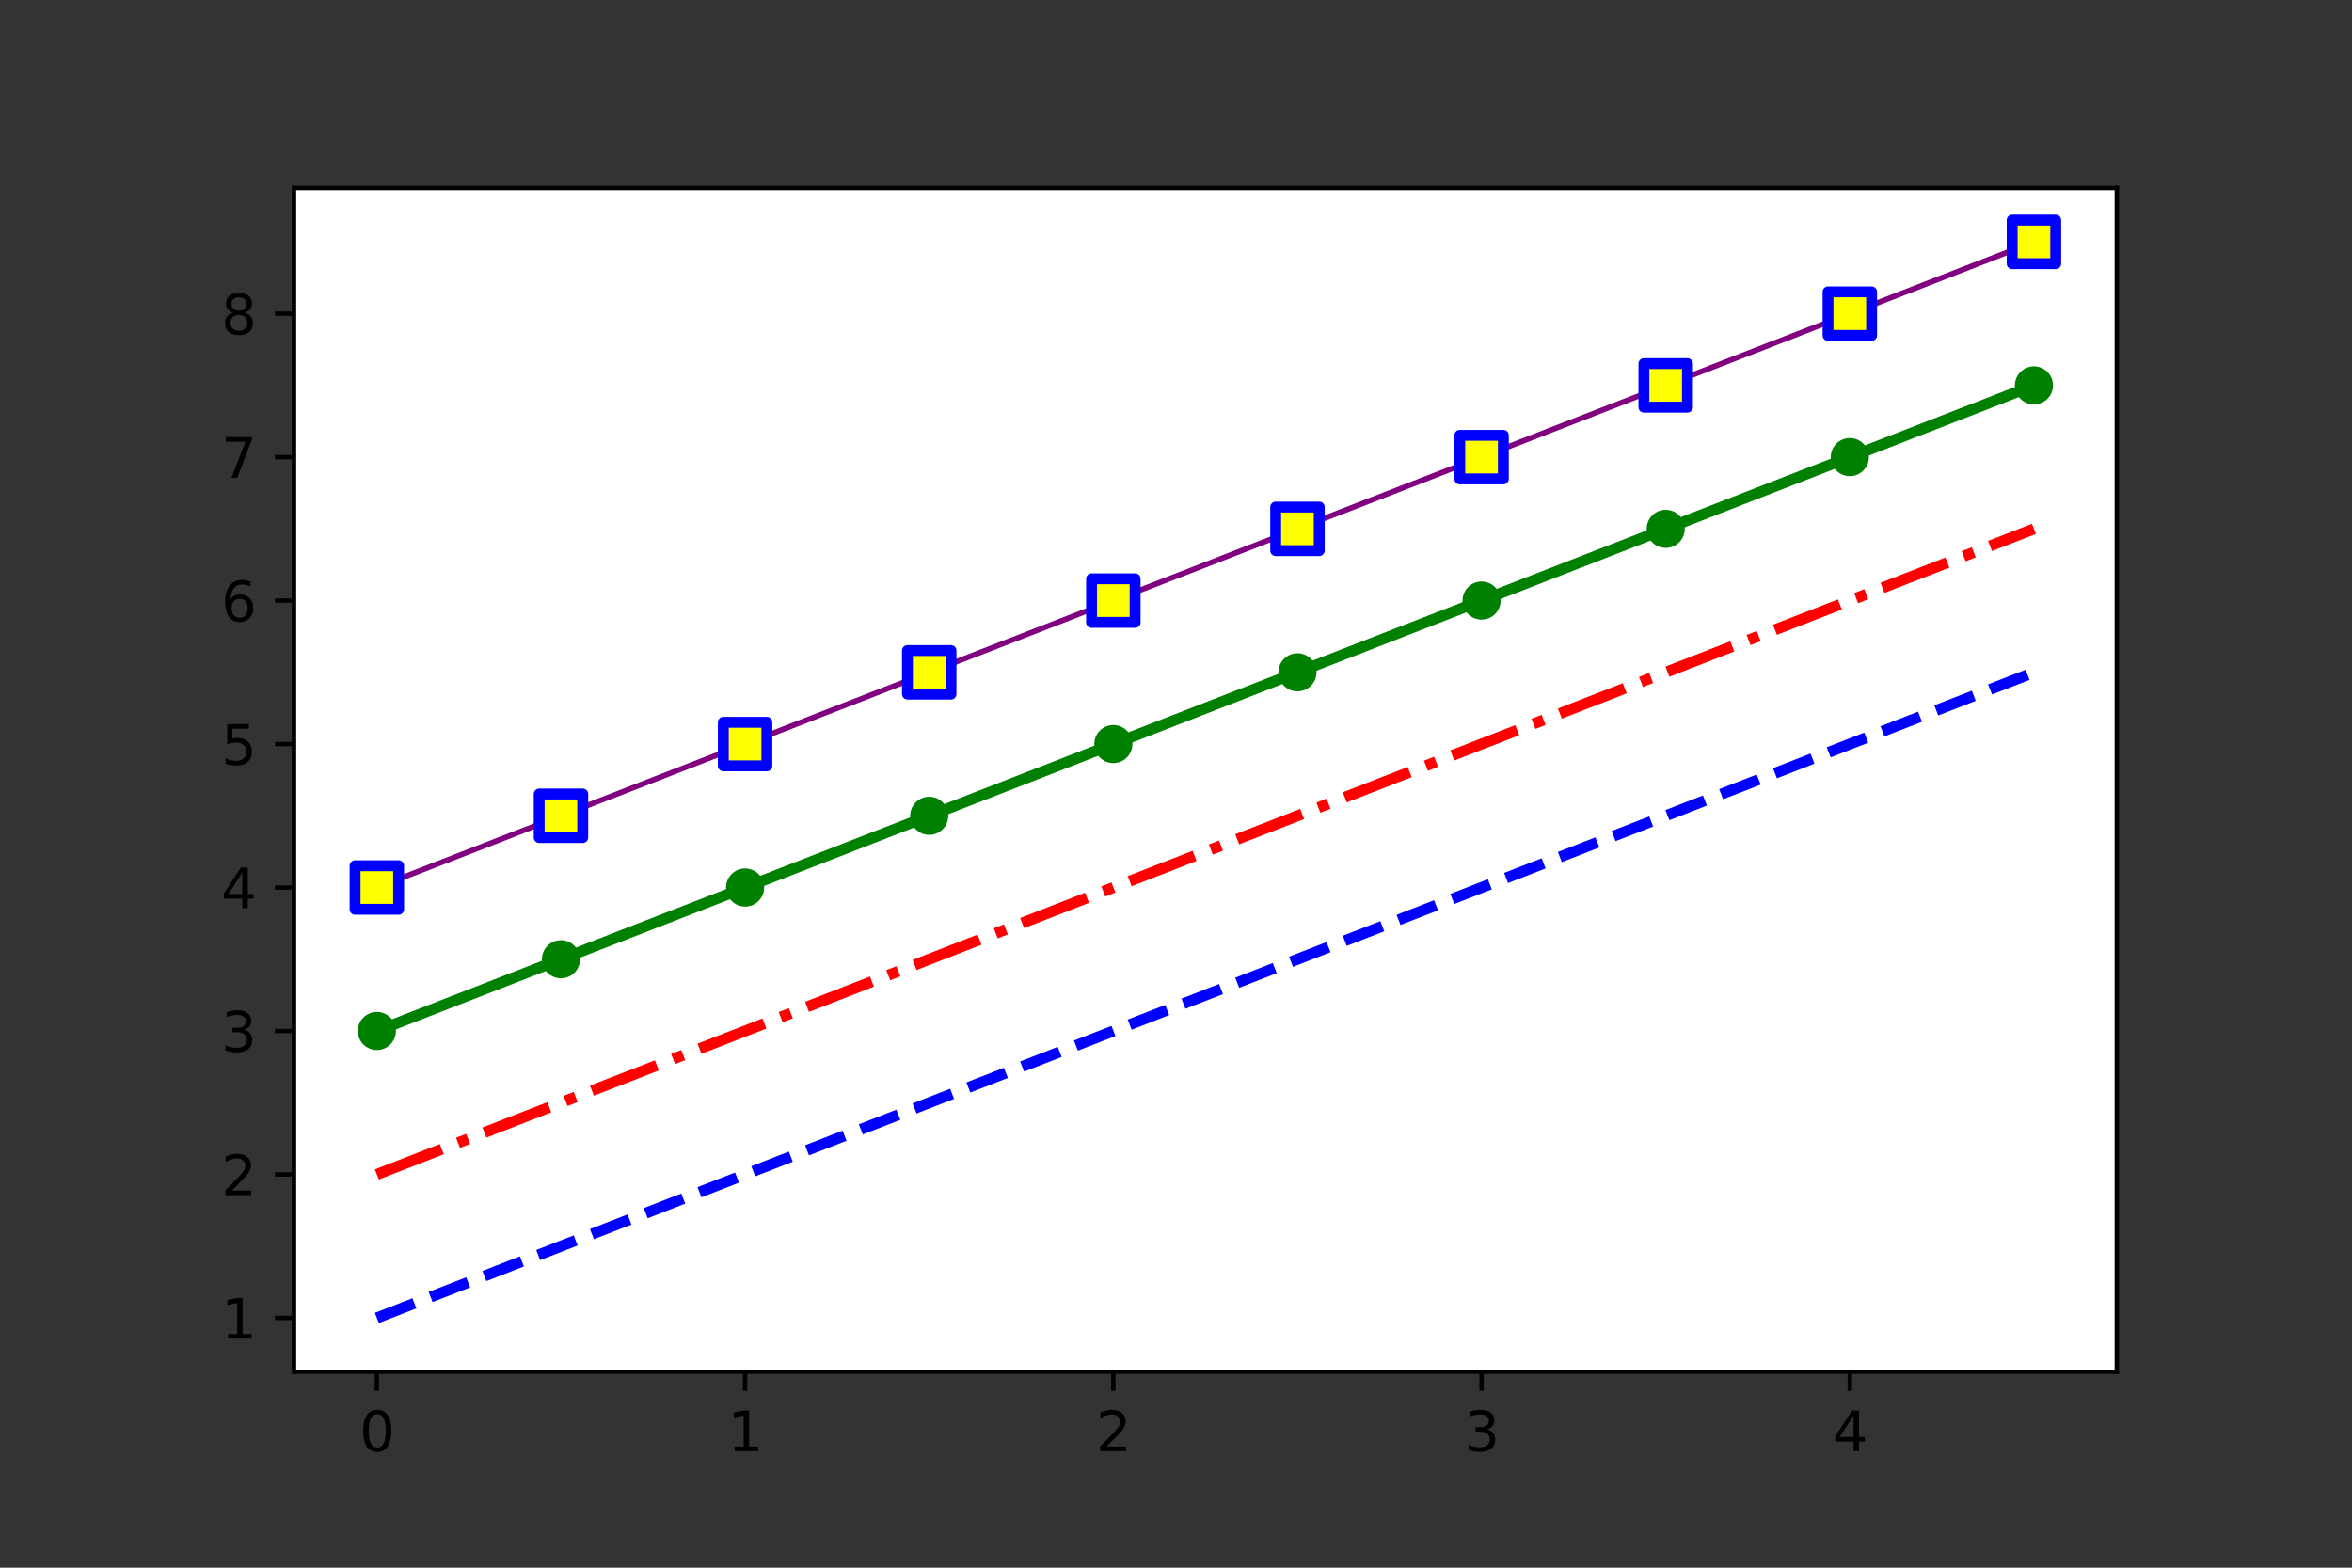 <svg xmlns="http://www.w3.org/2000/svg" xmlns:xlink="http://www.w3.org/1999/xlink" width="576" height="384" version="1.1" viewBox="0 0 432 288"><rect x="0" y="0" width="432" height="288" fill="#333333" stroke="none"/><defs><style type="text/css">*{stroke-linecap:butt;stroke-linejoin:round}</style></defs><g id="figure_1"><g id="patch_1"><path d="M 0 288 L 432 288 L 432 0 L 0 0 z" style="fill:none"/></g><g id="axes_1"><g id="patch_2"><path d="M 54 252 L 388.8 252 L 388.8 34.56 L 54 34.56 z" style="fill:#fff"/></g><g id="matplotlib.axis_1"><g id="xtick_1"><g id="line2d_1"><defs><path id="ma72702d6cd" d="M 0 0 L 0 3.5" style="stroke:#000;stroke-width:.8"/></defs><g><use style="stroke:#000;stroke-width:.8" x="69.218" y="252" xlink:href="#ma72702d6cd"/></g></g><g id="text_1"><g transform="translate(66.037 266.598)scale(0.1 -0.1)"><defs><path id="DejaVuSans-30" d="M 2034 4250 Q 1547 4250 1301 3770 Q 1056 3291 1056 2328 Q 1056 1369 1301 889 Q 1547 409 2034 409 Q 2525 409 2770 889 Q 3016 1369 3016 2328 Q 3016 3291 2770 3770 Q 2525 4250 2034 4250 z M 2034 4750 Q 2819 4750 3233 4129 Q 3647 3509 3647 2328 Q 3647 1150 3233 529 Q 2819 -91 2034 -91 Q 1250 -91 836 529 Q 422 1150 422 2328 Q 422 3509 836 4129 Q 1250 4750 2034 4750 z" transform="scale(0.016)"/></defs><use xlink:href="#DejaVuSans-30"/></g></g></g><g id="xtick_2"><g id="line2d_2"><g><use style="stroke:#000;stroke-width:.8" x="136.855" y="252" xlink:href="#ma72702d6cd"/></g></g><g id="text_2"><g transform="translate(133.673 266.598)scale(0.1 -0.1)"><defs><path id="DejaVuSans-31" d="M 794 531 L 1825 531 L 1825 4091 L 703 3866 L 703 4441 L 1819 4666 L 2450 4666 L 2450 531 L 3481 531 L 3481 0 L 794 0 L 794 531 z" transform="scale(0.016)"/></defs><use xlink:href="#DejaVuSans-31"/></g></g></g><g id="xtick_3"><g id="line2d_3"><g><use style="stroke:#000;stroke-width:.8" x="204.491" y="252" xlink:href="#ma72702d6cd"/></g></g><g id="text_3"><g transform="translate(201.31 266.598)scale(0.1 -0.1)"><defs><path id="DejaVuSans-32" d="M 1228 531 L 3431 531 L 3431 0 L 469 0 L 469 531 Q 828 903 1448 1529 Q 2069 2156 2228 2338 Q 2531 2678 2651 2914 Q 2772 3150 2772 3378 Q 2772 3750 2511 3984 Q 2250 4219 1831 4219 Q 1534 4219 1204 4116 Q 875 4013 500 3803 L 500 4441 Q 881 4594 1212 4672 Q 1544 4750 1819 4750 Q 2544 4750 2975 4387 Q 3406 4025 3406 3419 Q 3406 3131 3298 2873 Q 3191 2616 2906 2266 Q 2828 2175 2409 1742 Q 1991 1309 1228 531 z" transform="scale(0.016)"/></defs><use xlink:href="#DejaVuSans-32"/></g></g></g><g id="xtick_4"><g id="line2d_4"><g><use style="stroke:#000;stroke-width:.8" x="272.127" y="252" xlink:href="#ma72702d6cd"/></g></g><g id="text_4"><g transform="translate(268.946 266.598)scale(0.1 -0.1)"><defs><path id="DejaVuSans-33" d="M 2597 2516 Q 3050 2419 3304 2112 Q 3559 1806 3559 1356 Q 3559 666 3084 287 Q 2609 -91 1734 -91 Q 1441 -91 1130 -33 Q 819 25 488 141 L 488 750 Q 750 597 1062 519 Q 1375 441 1716 441 Q 2309 441 2620 675 Q 2931 909 2931 1356 Q 2931 1769 2642 2001 Q 2353 2234 1838 2234 L 1294 2234 L 1294 2753 L 1863 2753 Q 2328 2753 2575 2939 Q 2822 3125 2822 3475 Q 2822 3834 2567 4026 Q 2313 4219 1838 4219 Q 1578 4219 1281 4162 Q 984 4106 628 3988 L 628 4550 Q 988 4650 1302 4700 Q 1616 4750 1894 4750 Q 2613 4750 3031 4423 Q 3450 4097 3450 3541 Q 3450 3153 3228 2886 Q 3006 2619 2597 2516 z" transform="scale(0.016)"/></defs><use xlink:href="#DejaVuSans-33"/></g></g></g><g id="xtick_5"><g id="line2d_5"><g><use style="stroke:#000;stroke-width:.8" x="339.764" y="252" xlink:href="#ma72702d6cd"/></g></g><g id="text_5"><g transform="translate(336.582 266.598)scale(0.1 -0.1)"><defs><path id="DejaVuSans-34" d="M 2419 4116 L 825 1625 L 2419 1625 L 2419 4116 z M 2253 4666 L 3047 4666 L 3047 1625 L 3713 1625 L 3713 1100 L 3047 1100 L 3047 0 L 2419 0 L 2419 1100 L 313 1100 L 313 1709 L 2253 4666 z" transform="scale(0.016)"/></defs><use xlink:href="#DejaVuSans-34"/></g></g></g></g><g id="matplotlib.axis_2"><g id="ytick_1"><g id="line2d_6"><defs><path id="m2facf8efb3" d="M 0 0 L -3.5 0" style="stroke:#000;stroke-width:.8"/></defs><g><use style="stroke:#000;stroke-width:.8" x="54" y="242.116" xlink:href="#m2facf8efb3"/></g></g><g id="text_6"><g transform="translate(40.638 245.916)scale(0.1 -0.1)"><use xlink:href="#DejaVuSans-31"/></g></g></g><g id="ytick_2"><g id="line2d_7"><g><use style="stroke:#000;stroke-width:.8" x="54" y="215.76" xlink:href="#m2facf8efb3"/></g></g><g id="text_7"><g transform="translate(40.638 219.559)scale(0.1 -0.1)"><use xlink:href="#DejaVuSans-32"/></g></g></g><g id="ytick_3"><g id="line2d_8"><g><use style="stroke:#000;stroke-width:.8" x="54" y="189.404" xlink:href="#m2facf8efb3"/></g></g><g id="text_8"><g transform="translate(40.638 193.203)scale(0.1 -0.1)"><use xlink:href="#DejaVuSans-33"/></g></g></g><g id="ytick_4"><g id="line2d_9"><g><use style="stroke:#000;stroke-width:.8" x="54" y="163.047" xlink:href="#m2facf8efb3"/></g></g><g id="text_9"><g transform="translate(40.638 166.846)scale(0.1 -0.1)"><use xlink:href="#DejaVuSans-34"/></g></g></g><g id="ytick_5"><g id="line2d_10"><g><use style="stroke:#000;stroke-width:.8" x="54" y="136.691" xlink:href="#m2facf8efb3"/></g></g><g id="text_10"><g transform="translate(40.638 140.49)scale(0.1 -0.1)"><defs><path id="DejaVuSans-35" d="M 691 4666 L 3169 4666 L 3169 4134 L 1269 4134 L 1269 2991 Q 1406 3038 1543 3061 Q 1681 3084 1819 3084 Q 2600 3084 3056 2656 Q 3513 2228 3513 1497 Q 3513 744 3044 326 Q 2575 -91 1722 -91 Q 1428 -91 1123 -41 Q 819 9 494 109 L 494 744 Q 775 591 1075 516 Q 1375 441 1709 441 Q 2250 441 2565 725 Q 2881 1009 2881 1497 Q 2881 1984 2565 2268 Q 2250 2553 1709 2553 Q 1456 2553 1204 2497 Q 953 2441 691 2322 L 691 4666 z" transform="scale(0.016)"/></defs><use xlink:href="#DejaVuSans-35"/></g></g></g><g id="ytick_6"><g id="line2d_11"><g><use style="stroke:#000;stroke-width:.8" x="54" y="110.335" xlink:href="#m2facf8efb3"/></g></g><g id="text_11"><g transform="translate(40.638 114.134)scale(0.1 -0.1)"><defs><path id="DejaVuSans-36" d="M 2113 2584 Q 1688 2584 1439 2293 Q 1191 2003 1191 1497 Q 1191 994 1439 701 Q 1688 409 2113 409 Q 2538 409 2786 701 Q 3034 994 3034 1497 Q 3034 2003 2786 2293 Q 2538 2584 2113 2584 z M 3366 4563 L 3366 3988 Q 3128 4100 2886 4159 Q 2644 4219 2406 4219 Q 1781 4219 1451 3797 Q 1122 3375 1075 2522 Q 1259 2794 1537 2939 Q 1816 3084 2150 3084 Q 2853 3084 3261 2657 Q 3669 2231 3669 1497 Q 3669 778 3244 343 Q 2819 -91 2113 -91 Q 1303 -91 875 529 Q 447 1150 447 2328 Q 447 3434 972 4092 Q 1497 4750 2381 4750 Q 2619 4750 2861 4703 Q 3103 4656 3366 4563 z" transform="scale(0.016)"/></defs><use xlink:href="#DejaVuSans-36"/></g></g></g><g id="ytick_7"><g id="line2d_12"><g><use style="stroke:#000;stroke-width:.8" x="54" y="83.978" xlink:href="#m2facf8efb3"/></g></g><g id="text_12"><g transform="translate(40.638 87.777)scale(0.1 -0.1)"><defs><path id="DejaVuSans-37" d="M 525 4666 L 3525 4666 L 3525 4397 L 1831 0 L 1172 0 L 2766 4134 L 525 4134 L 525 4666 z" transform="scale(0.016)"/></defs><use xlink:href="#DejaVuSans-37"/></g></g></g><g id="ytick_8"><g id="line2d_13"><g><use style="stroke:#000;stroke-width:.8" x="54" y="57.622" xlink:href="#m2facf8efb3"/></g></g><g id="text_13"><g transform="translate(40.638 61.421)scale(0.1 -0.1)"><defs><path id="DejaVuSans-38" d="M 2034 2216 Q 1584 2216 1326 1975 Q 1069 1734 1069 1313 Q 1069 891 1326 650 Q 1584 409 2034 409 Q 2484 409 2743 651 Q 3003 894 3003 1313 Q 3003 1734 2745 1975 Q 2488 2216 2034 2216 z M 1403 2484 Q 997 2584 770 2862 Q 544 3141 544 3541 Q 544 4100 942 4425 Q 1341 4750 2034 4750 Q 2731 4750 3128 4425 Q 3525 4100 3525 3541 Q 3525 3141 3298 2862 Q 3072 2584 2669 2484 Q 3125 2378 3379 2068 Q 3634 1759 3634 1313 Q 3634 634 3220 271 Q 2806 -91 2034 -91 Q 1263 -91 848 271 Q 434 634 434 1313 Q 434 1759 690 2068 Q 947 2378 1403 2484 z M 1172 3481 Q 1172 3119 1398 2916 Q 1625 2713 2034 2713 Q 2441 2713 2670 2916 Q 2900 3119 2900 3481 Q 2900 3844 2670 4047 Q 2441 4250 2034 4250 Q 1625 4250 1398 4047 Q 1172 3844 1172 3481 z" transform="scale(0.016)"/></defs><use xlink:href="#DejaVuSans-38"/></g></g></g></g><g id="line2d_14"><path d="M 69.218 242.116 L 103.036 228.938 L 136.855 215.76 L 170.673 202.582 L 204.491 189.404 L 238.309 176.225 L 272.127 163.047 L 305.945 149.869 L 339.764 136.691 L 373.582 123.513" clip-path="url(#p7209214f4d)" style="fill:none;stroke:#00f;stroke-dasharray:7.4,3.2;stroke-dashoffset:0;stroke-width:2"/></g><g id="line2d_15"><path d="M 69.218 215.76 L 103.036 202.582 L 136.855 189.404 L 170.673 176.225 L 204.491 163.047 L 238.309 149.869 L 272.127 136.691 L 305.945 123.513 L 339.764 110.335 L 373.582 97.156" clip-path="url(#p7209214f4d)" style="fill:none;stroke:red;stroke-dasharray:12.8,3.2,2,3.2;stroke-dashoffset:0;stroke-width:2"/></g><g id="line2d_16"><path d="M 69.218 189.404 L 103.036 176.225 L 136.855 163.047 L 170.673 149.869 L 204.491 136.691 L 238.309 123.513 L 272.127 110.335 L 305.945 97.156 L 339.764 83.978 L 373.582 70.8" clip-path="url(#p7209214f4d)" style="fill:none;stroke:green;stroke-linecap:square;stroke-width:2"/><defs><path id="m30c11f75be" d="M 0 3 C 0.796 3 1.559 2.684 2.121 2.121 C 2.684 1.559 3 0.796 3 0 C 3 -0.796 2.684 -1.559 2.121 -2.121 C 1.559 -2.684 0.796 -3 0 -3 C -0.796 -3 -1.559 -2.684 -2.121 -2.121 C -2.684 -1.559 -3 -0.796 -3 0 C -3 0.796 -2.684 1.559 -2.121 2.121 C -1.559 2.684 -0.796 3 0 3 z" style="stroke:green"/></defs><g clip-path="url(#p7209214f4d)"><use style="fill:green;stroke:green" x="69.218" y="189.404" xlink:href="#m30c11f75be"/><use style="fill:green;stroke:green" x="103.036" y="176.225" xlink:href="#m30c11f75be"/><use style="fill:green;stroke:green" x="136.855" y="163.047" xlink:href="#m30c11f75be"/><use style="fill:green;stroke:green" x="170.673" y="149.869" xlink:href="#m30c11f75be"/><use style="fill:green;stroke:green" x="204.491" y="136.691" xlink:href="#m30c11f75be"/><use style="fill:green;stroke:green" x="238.309" y="123.513" xlink:href="#m30c11f75be"/><use style="fill:green;stroke:green" x="272.127" y="110.335" xlink:href="#m30c11f75be"/><use style="fill:green;stroke:green" x="305.945" y="97.156" xlink:href="#m30c11f75be"/><use style="fill:green;stroke:green" x="339.764" y="83.978" xlink:href="#m30c11f75be"/><use style="fill:green;stroke:green" x="373.582" y="70.8" xlink:href="#m30c11f75be"/></g></g><g id="line2d_17"><path d="M 69.218 163.047 L 103.036 149.869 L 136.855 136.691 L 170.673 123.513 L 204.491 110.335 L 238.309 97.156 L 272.127 83.978 L 305.945 70.8 L 339.764 57.622 L 373.582 44.444" clip-path="url(#p7209214f4d)" style="fill:none;stroke:purple;stroke-linecap:square"/><defs><path id="m1bf2478504" d="M -4 4 L 4 4 L 4 -4 L -4 -4 z" style="stroke:#00f;stroke-linejoin:miter;stroke-width:2"/></defs><g clip-path="url(#p7209214f4d)"><use style="fill:#ff0;stroke:#00f;stroke-linejoin:miter;stroke-width:2" x="69.218" y="163.047" xlink:href="#m1bf2478504"/><use style="fill:#ff0;stroke:#00f;stroke-linejoin:miter;stroke-width:2" x="103.036" y="149.869" xlink:href="#m1bf2478504"/><use style="fill:#ff0;stroke:#00f;stroke-linejoin:miter;stroke-width:2" x="136.855" y="136.691" xlink:href="#m1bf2478504"/><use style="fill:#ff0;stroke:#00f;stroke-linejoin:miter;stroke-width:2" x="170.673" y="123.513" xlink:href="#m1bf2478504"/><use style="fill:#ff0;stroke:#00f;stroke-linejoin:miter;stroke-width:2" x="204.491" y="110.335" xlink:href="#m1bf2478504"/><use style="fill:#ff0;stroke:#00f;stroke-linejoin:miter;stroke-width:2" x="238.309" y="97.156" xlink:href="#m1bf2478504"/><use style="fill:#ff0;stroke:#00f;stroke-linejoin:miter;stroke-width:2" x="272.127" y="83.978" xlink:href="#m1bf2478504"/><use style="fill:#ff0;stroke:#00f;stroke-linejoin:miter;stroke-width:2" x="305.945" y="70.8" xlink:href="#m1bf2478504"/><use style="fill:#ff0;stroke:#00f;stroke-linejoin:miter;stroke-width:2" x="339.764" y="57.622" xlink:href="#m1bf2478504"/><use style="fill:#ff0;stroke:#00f;stroke-linejoin:miter;stroke-width:2" x="373.582" y="44.444" xlink:href="#m1bf2478504"/></g></g><g id="patch_3"><path d="M 54 252 L 54 34.56" style="fill:none;stroke:#000;stroke-linecap:square;stroke-linejoin:miter;stroke-width:.8"/></g><g id="patch_4"><path d="M 388.8 252 L 388.8 34.56" style="fill:none;stroke:#000;stroke-linecap:square;stroke-linejoin:miter;stroke-width:.8"/></g><g id="patch_5"><path d="M 54 252 L 388.8 252" style="fill:none;stroke:#000;stroke-linecap:square;stroke-linejoin:miter;stroke-width:.8"/></g><g id="patch_6"><path d="M 54 34.56 L 388.8 34.56" style="fill:none;stroke:#000;stroke-linecap:square;stroke-linejoin:miter;stroke-width:.8"/></g></g></g><defs><clipPath id="p7209214f4d"><rect width="334.8" height="217.44" x="54" y="34.56"/></clipPath></defs></svg>